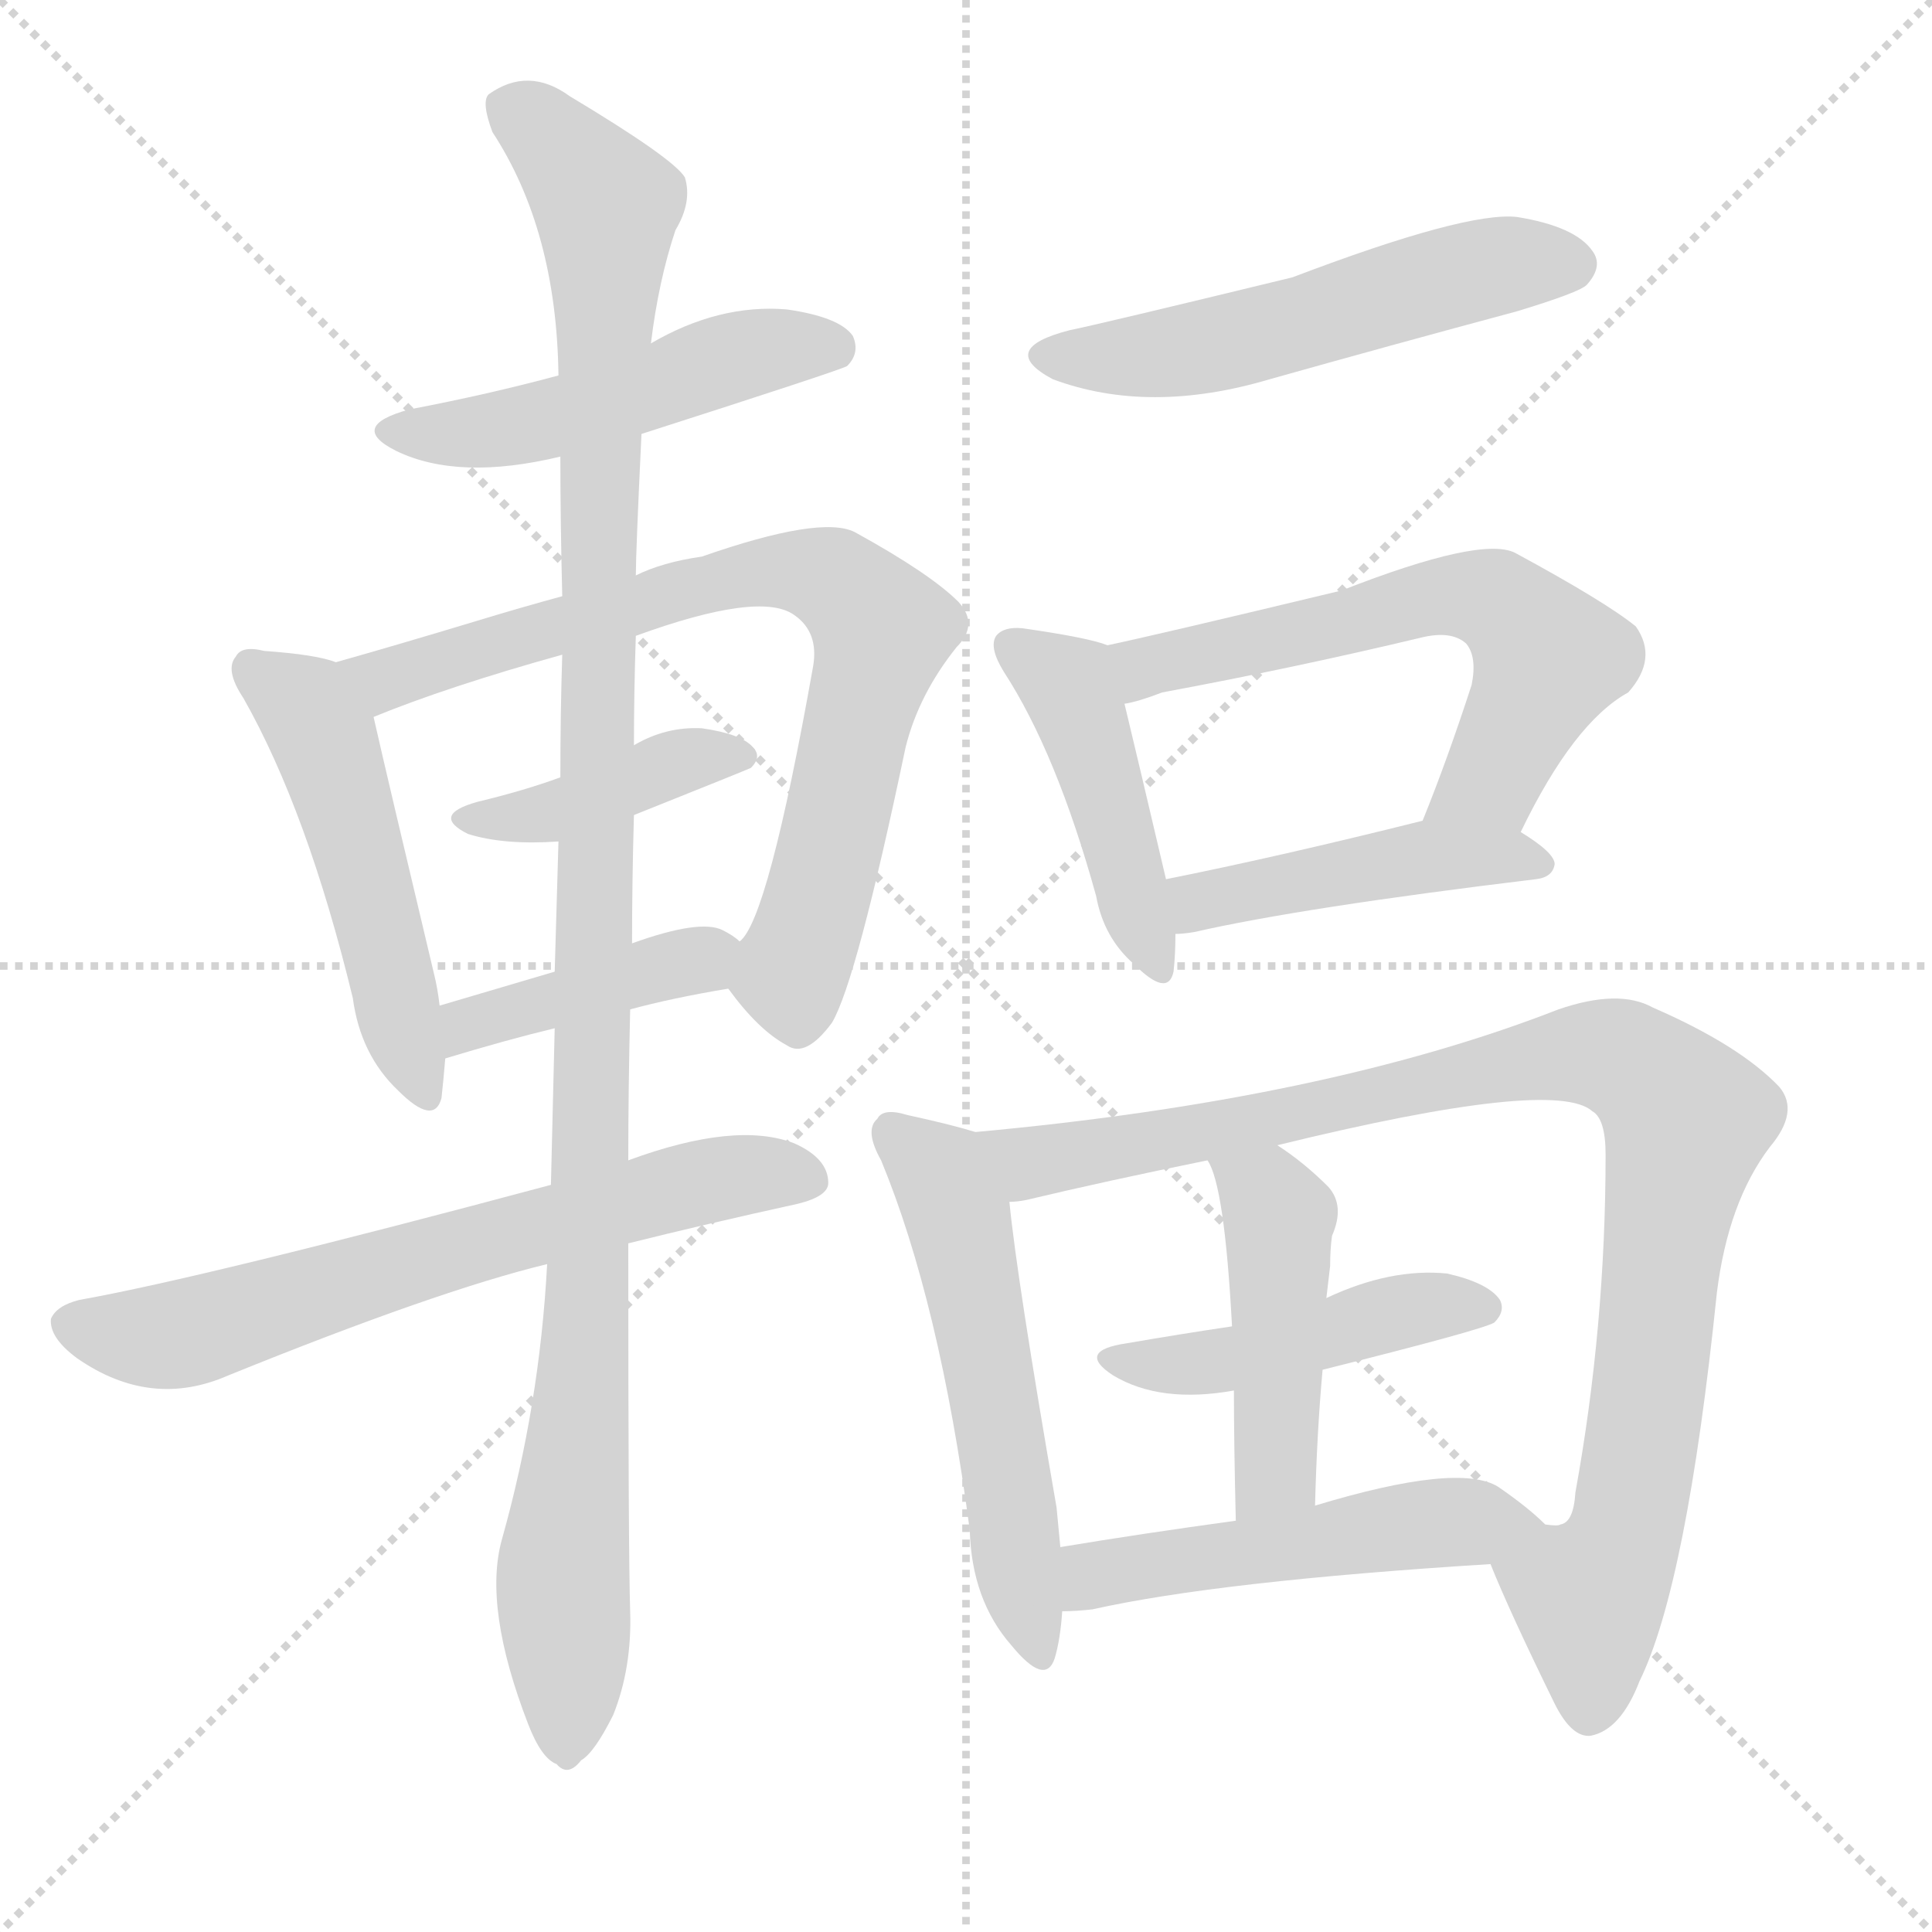 <svg version="1.1" viewBox="0 0 1024 1024" xmlns="http://www.w3.org/2000/svg">
  <g stroke="lightgray" stroke-dasharray="1,1" stroke-width="1" transform="scale(4, 4)">
    <line x1="0" y1="0" x2="256" y2="256"></line>
    <line x1="256" y1="0" x2="0" y2="256"></line>
    <line x1="128" y1="0" x2="128" y2="256"></line>
    <line x1="0" y1="128" x2="256" y2="128"></line>
  </g>
  <g transform="scale(1, -1) translate(0, -900)">
    <style type="text/css">
      
        @keyframes keyframes0 {
          from {
            stroke: blue;
            stroke-dashoffset: 495;
            stroke-width: 128;
          }
          62% {
            animation-timing-function: step-end;
            stroke: blue;
            stroke-dashoffset: 0;
            stroke-width: 128;
          }
          to {
            stroke: white;
            stroke-width: 1024;
          }
        }
        #make-me-a-hanzi-animation-0 {
          animation: keyframes0 0.653s both;
          animation-delay: 0s;
          animation-timing-function: linear;
        }
      
        @keyframes keyframes1 {
          from {
            stroke: blue;
            stroke-dashoffset: 502;
            stroke-width: 128;
          }
          62% {
            animation-timing-function: step-end;
            stroke: blue;
            stroke-dashoffset: 0;
            stroke-width: 128;
          }
          to {
            stroke: white;
            stroke-width: 1024;
          }
        }
        #make-me-a-hanzi-animation-1 {
          animation: keyframes1 0.659s both;
          animation-delay: 0.653s;
          animation-timing-function: linear;
        }
      
        @keyframes keyframes2 {
          from {
            stroke: blue;
            stroke-dashoffset: 768;
            stroke-width: 128;
          }
          71% {
            animation-timing-function: step-end;
            stroke: blue;
            stroke-dashoffset: 0;
            stroke-width: 128;
          }
          to {
            stroke: white;
            stroke-width: 1024;
          }
        }
        #make-me-a-hanzi-animation-2 {
          animation: keyframes2 0.875s both;
          animation-delay: 1.311s;
          animation-timing-function: linear;
        }
      
        @keyframes keyframes3 {
          from {
            stroke: blue;
            stroke-dashoffset: 408;
            stroke-width: 128;
          }
          57% {
            animation-timing-function: step-end;
            stroke: blue;
            stroke-dashoffset: 0;
            stroke-width: 128;
          }
          to {
            stroke: white;
            stroke-width: 1024;
          }
        }
        #make-me-a-hanzi-animation-3 {
          animation: keyframes3 0.582s both;
          animation-delay: 2.186s;
          animation-timing-function: linear;
        }
      
        @keyframes keyframes4 {
          from {
            stroke: blue;
            stroke-dashoffset: 408;
            stroke-width: 128;
          }
          57% {
            animation-timing-function: step-end;
            stroke: blue;
            stroke-dashoffset: 0;
            stroke-width: 128;
          }
          to {
            stroke: white;
            stroke-width: 1024;
          }
        }
        #make-me-a-hanzi-animation-4 {
          animation: keyframes4 0.582s both;
          animation-delay: 2.768s;
          animation-timing-function: linear;
        }
      
        @keyframes keyframes5 {
          from {
            stroke: blue;
            stroke-dashoffset: 660;
            stroke-width: 128;
          }
          68% {
            animation-timing-function: step-end;
            stroke: blue;
            stroke-dashoffset: 0;
            stroke-width: 128;
          }
          to {
            stroke: white;
            stroke-width: 1024;
          }
        }
        #make-me-a-hanzi-animation-5 {
          animation: keyframes5 0.787s both;
          animation-delay: 3.35s;
          animation-timing-function: linear;
        }
      
        @keyframes keyframes6 {
          from {
            stroke: blue;
            stroke-dashoffset: 1144;
            stroke-width: 128;
          }
          79% {
            animation-timing-function: step-end;
            stroke: blue;
            stroke-dashoffset: 0;
            stroke-width: 128;
          }
          to {
            stroke: white;
            stroke-width: 1024;
          }
        }
        #make-me-a-hanzi-animation-6 {
          animation: keyframes6 1.181s both;
          animation-delay: 4.138s;
          animation-timing-function: linear;
        }
      
        @keyframes keyframes7 {
          from {
            stroke: blue;
            stroke-dashoffset: 536;
            stroke-width: 128;
          }
          64% {
            animation-timing-function: step-end;
            stroke: blue;
            stroke-dashoffset: 0;
            stroke-width: 128;
          }
          to {
            stroke: white;
            stroke-width: 1024;
          }
        }
        #make-me-a-hanzi-animation-7 {
          animation: keyframes7 0.686s both;
          animation-delay: 5.319s;
          animation-timing-function: linear;
        }
      
        @keyframes keyframes8 {
          from {
            stroke: blue;
            stroke-dashoffset: 447;
            stroke-width: 128;
          }
          59% {
            animation-timing-function: step-end;
            stroke: blue;
            stroke-dashoffset: 0;
            stroke-width: 128;
          }
          to {
            stroke: white;
            stroke-width: 1024;
          }
        }
        #make-me-a-hanzi-animation-8 {
          animation: keyframes8 0.614s both;
          animation-delay: 6.005s;
          animation-timing-function: linear;
        }
      
        @keyframes keyframes9 {
          from {
            stroke: blue;
            stroke-dashoffset: 609;
            stroke-width: 128;
          }
          66% {
            animation-timing-function: step-end;
            stroke: blue;
            stroke-dashoffset: 0;
            stroke-width: 128;
          }
          to {
            stroke: white;
            stroke-width: 1024;
          }
        }
        #make-me-a-hanzi-animation-9 {
          animation: keyframes9 0.746s both;
          animation-delay: 6.618s;
          animation-timing-function: linear;
        }
      
        @keyframes keyframes10 {
          from {
            stroke: blue;
            stroke-dashoffset: 451;
            stroke-width: 128;
          }
          59% {
            animation-timing-function: step-end;
            stroke: blue;
            stroke-dashoffset: 0;
            stroke-width: 128;
          }
          to {
            stroke: white;
            stroke-width: 1024;
          }
        }
        #make-me-a-hanzi-animation-10 {
          animation: keyframes10 0.617s both;
          animation-delay: 7.364s;
          animation-timing-function: linear;
        }
      
        @keyframes keyframes11 {
          from {
            stroke: blue;
            stroke-dashoffset: 544;
            stroke-width: 128;
          }
          64% {
            animation-timing-function: step-end;
            stroke: blue;
            stroke-dashoffset: 0;
            stroke-width: 128;
          }
          to {
            stroke: white;
            stroke-width: 1024;
          }
        }
        #make-me-a-hanzi-animation-11 {
          animation: keyframes11 0.693s both;
          animation-delay: 7.981s;
          animation-timing-function: linear;
        }
      
        @keyframes keyframes12 {
          from {
            stroke: blue;
            stroke-dashoffset: 966;
            stroke-width: 128;
          }
          76% {
            animation-timing-function: step-end;
            stroke: blue;
            stroke-dashoffset: 0;
            stroke-width: 128;
          }
          to {
            stroke: white;
            stroke-width: 1024;
          }
        }
        #make-me-a-hanzi-animation-12 {
          animation: keyframes12 1.036s both;
          animation-delay: 8.674s;
          animation-timing-function: linear;
        }
      
        @keyframes keyframes13 {
          from {
            stroke: blue;
            stroke-dashoffset: 455;
            stroke-width: 128;
          }
          60% {
            animation-timing-function: step-end;
            stroke: blue;
            stroke-dashoffset: 0;
            stroke-width: 128;
          }
          to {
            stroke: white;
            stroke-width: 1024;
          }
        }
        #make-me-a-hanzi-animation-13 {
          animation: keyframes13 0.62s both;
          animation-delay: 9.71s;
          animation-timing-function: linear;
        }
      
        @keyframes keyframes14 {
          from {
            stroke: blue;
            stroke-dashoffset: 456;
            stroke-width: 128;
          }
          60% {
            animation-timing-function: step-end;
            stroke: blue;
            stroke-dashoffset: 0;
            stroke-width: 128;
          }
          to {
            stroke: white;
            stroke-width: 1024;
          }
        }
        #make-me-a-hanzi-animation-14 {
          animation: keyframes14 0.621s both;
          animation-delay: 10.33s;
          animation-timing-function: linear;
        }
      
        @keyframes keyframes15 {
          from {
            stroke: blue;
            stroke-dashoffset: 508;
            stroke-width: 128;
          }
          62% {
            animation-timing-function: step-end;
            stroke: blue;
            stroke-dashoffset: 0;
            stroke-width: 128;
          }
          to {
            stroke: white;
            stroke-width: 1024;
          }
        }
        #make-me-a-hanzi-animation-15 {
          animation: keyframes15 0.663s both;
          animation-delay: 10.951s;
          animation-timing-function: linear;
        }
      
    </style>
    
      <path d="M 340 670 Q 446 704 449 706 Q 456 713 452 722 Q 445 732 417 736 Q 381 739 345 718 L 296 701 Q 259 691 217 683 Q 184 674 210 661 Q 243 645 297 658 L 340 670 Z" fill="lightgray"></path>
    
      <path d="M 178 549 Q 168 553 140 555 Q 128 558 125 552 Q 119 545 129 530 Q 163 470 187 371 Q 191 341 211 322 Q 230 303 234 318 Q 235 327 236 339 L 233 367 Q 232 376 230 384 Q 205 489 198 520 C 192 545 192 545 178 549 Z" fill="lightgray"></path>
    
      <path d="M 386 376 Q 402 354 417 346 Q 427 339 441 358 Q 454 380 480 504 Q 487 532 507 557 Q 519 569 508 581 Q 493 596 453 618 Q 435 627 372 605 Q 351 602 337 595 L 298 584 Q 276 578 253 571 Q 210 558 178 549 C 149 541 170 509 198 520 Q 237 536 298 553 L 337 563 Q 403 587 421 574 Q 434 565 431 547 Q 407 412 392 401 C 381 382 381 382 386 376 Z" fill="lightgray"></path>
    
      <path d="M 336 468 Q 396 492 398 493 Q 404 499 399 504 Q 393 511 372 514 Q 353 515 336 505 L 297 488 Q 278 481 253 475 Q 228 468 248 458 Q 267 452 296 454 L 336 468 Z" fill="lightgray"></path>
    
      <path d="M 334 365 Q 356 371 386 376 C 416 381 416 383 392 401 Q 389 404 383 407 Q 371 413 335 400 L 294 385 Q 260 375 233 367 C 204 358 207 330 236 339 Q 269 349 294 355 L 334 365 Z" fill="lightgray"></path>
    
      <path d="M 333 241 Q 373 251 423 262 Q 439 266 439 273 Q 439 286 421 294 Q 390 306 333 285 L 292 272 Q 109 223 42 211 Q 30 208 27 201 Q 26 191 41 180 Q 80 153 121 171 Q 232 216 290 230 L 333 241 Z" fill="lightgray"></path>
    
      <path d="M 290 230 Q 286 155 266 84 Q 256 48 280 -14 Q 287 -32 295 -35 Q 301 -42 308 -33 Q 315 -29 325 -9 Q 335 16 334 46 Q 333 77 333 241 L 333 285 Q 333 322 334 365 L 335 400 Q 335 433 336 468 L 336 505 Q 336 533 337 563 L 337 595 Q 337 607 340 670 L 345 718 Q 349 751 358 778 Q 367 793 363 806 Q 357 816 302 849 Q 280 865 259 850 Q 255 846 261 830 Q 295 778 296 701 L 297 658 Q 297 624 298 584 L 298 553 Q 297 522 297 488 L 296 454 Q 295 420 294 385 L 294 355 Q 293 315 292 272 L 290 230 Z" fill="lightgray"></path>
    
      <path d="M 567 725 Q 528 715 558 699 Q 609 680 673 699 Q 737 717 804 735 Q 837 745 841 749 Q 850 759 844 767 Q 835 780 804 785 Q 777 788 685 753 Q 582 728 567 725 Z" fill="lightgray"></path>
    
      <path d="M 587 558 Q 577 562 542 567 Q 532 568 528 563 Q 524 557 532 544 Q 560 501 581 425 Q 585 403 601 389 Q 619 371 622 385 Q 623 394 623 405 L 618 434 Q 603 498 596 527 C 589 556 589 557 587 558 Z" fill="lightgray"></path>
    
      <path d="M 806 459 Q 834 517 863 533 Q 879 551 867 568 Q 851 581 803 607 Q 785 616 711 587 Q 611 563 587 558 C 558 552 567 520 596 527 Q 603 528 616 533 Q 686 546 753 562 Q 769 566 777 559 Q 783 552 780 537 Q 767 497 754 465 C 743 437 793 432 806 459 Z" fill="lightgray"></path>
    
      <path d="M 623 405 Q 627 405 633 406 Q 690 419 814 434 Q 823 435 824 442 Q 824 448 806 459 C 785 473 783 472 754 465 Q 678 446 618 434 C 589 428 593 403 623 405 Z" fill="lightgray"></path>
    
      <path d="M 517 300 Q 504 304 481 309 Q 468 313 465 307 Q 458 301 467 285 Q 498 210 514 89 Q 515 52 536 28 Q 554 6 559 21 Q 562 31 563 46 L 562 80 Q 561 90 560 101 Q 539 222 535 263 C 532 293 531 296 517 300 Z" fill="lightgray"></path>
    
      <path d="M 790 71 Q 800 46 824 -3 Q 833 -21 843 -20 Q 859 -17 869 9 Q 894 60 910 215 Q 916 263 938 292 Q 954 311 943 324 Q 922 346 876 366 Q 858 376 826 365 Q 703 317 517 300 C 487 297 506 258 535 263 Q 539 263 544 264 Q 586 274 640 285 L 677 293 Q 824 329 844 311 Q 851 307 851 288 Q 851 197 835 109 Q 834 93 827 92 Q 826 91 819 92 C 795 74 790 72 790 71 Z" fill="lightgray"></path>
    
      <path d="M 701 174 Q 785 195 792 199 Q 798 205 795 211 Q 789 220 767 225 Q 737 228 703 212 L 653 197 Q 626 193 597 188 Q 570 184 590 171 Q 615 156 654 163 L 701 174 Z" fill="lightgray"></path>
    
      <path d="M 697 102 Q 698 141 701 174 L 703 212 Q 704 221 705 229 Q 705 238 706 245 Q 713 261 704 271 Q 691 284 677 293 C 652 310 627 312 640 285 Q 649 272 653 197 L 654 163 Q 654 135 655 94 C 656 64 696 72 697 102 Z" fill="lightgray"></path>
    
      <path d="M 563 46 Q 570 46 579 47 Q 646 62 790 71 C 820 73 838 74 819 92 Q 810 101 794 112 Q 773 125 697 102 L 655 94 Q 604 87 562 80 C 532 75 533 45 563 46 Z" fill="lightgray"></path>
    
    
      <clipPath id="make-me-a-hanzi-clip-0">
        <path d="M 340 670 Q 446 704 449 706 Q 456 713 452 722 Q 445 732 417 736 Q 381 739 345 718 L 296 701 Q 259 691 217 683 Q 184 674 210 661 Q 243 645 297 658 L 340 670 Z"></path>
      </clipPath>
      <path clip-path="url(#make-me-a-hanzi-clip-0)" d="M 211 673 L 269 673 L 398 713 L 444 714" fill="none" id="make-me-a-hanzi-animation-0" stroke-dasharray="367 734" stroke-linecap="round"></path>
    
      <clipPath id="make-me-a-hanzi-clip-1">
        <path d="M 178 549 Q 168 553 140 555 Q 128 558 125 552 Q 119 545 129 530 Q 163 470 187 371 Q 191 341 211 322 Q 230 303 234 318 Q 235 327 236 339 L 233 367 Q 232 376 230 384 Q 205 489 198 520 C 192 545 192 545 178 549 Z"></path>
      </clipPath>
      <path clip-path="url(#make-me-a-hanzi-clip-1)" d="M 134 545 L 159 528 L 171 509 L 223 323" fill="none" id="make-me-a-hanzi-animation-1" stroke-dasharray="374 748" stroke-linecap="round"></path>
    
      <clipPath id="make-me-a-hanzi-clip-2">
        <path d="M 386 376 Q 402 354 417 346 Q 427 339 441 358 Q 454 380 480 504 Q 487 532 507 557 Q 519 569 508 581 Q 493 596 453 618 Q 435 627 372 605 Q 351 602 337 595 L 298 584 Q 276 578 253 571 Q 210 558 178 549 C 149 541 170 509 198 520 Q 237 536 298 553 L 337 563 Q 403 587 421 574 Q 434 565 431 547 Q 407 412 392 401 C 381 382 381 382 386 376 Z"></path>
      </clipPath>
      <path clip-path="url(#make-me-a-hanzi-clip-2)" d="M 186 547 L 211 541 L 386 595 L 420 598 L 442 593 L 467 566 L 433 420 L 419 383 L 423 363" fill="none" id="make-me-a-hanzi-animation-2" stroke-dasharray="640 1280" stroke-linecap="round"></path>
    
      <clipPath id="make-me-a-hanzi-clip-3">
        <path d="M 336 468 Q 396 492 398 493 Q 404 499 399 504 Q 393 511 372 514 Q 353 515 336 505 L 297 488 Q 278 481 253 475 Q 228 468 248 458 Q 267 452 296 454 L 336 468 Z"></path>
      </clipPath>
      <path clip-path="url(#make-me-a-hanzi-clip-3)" d="M 248 467 L 289 468 L 366 498 L 394 499" fill="none" id="make-me-a-hanzi-animation-3" stroke-dasharray="280 560" stroke-linecap="round"></path>
    
      <clipPath id="make-me-a-hanzi-clip-4">
        <path d="M 334 365 Q 356 371 386 376 C 416 381 416 383 392 401 Q 389 404 383 407 Q 371 413 335 400 L 294 385 Q 260 375 233 367 C 204 358 207 330 236 339 Q 269 349 294 355 L 334 365 Z"></path>
      </clipPath>
      <path clip-path="url(#make-me-a-hanzi-clip-4)" d="M 242 347 L 248 357 L 383 397" fill="none" id="make-me-a-hanzi-animation-4" stroke-dasharray="280 560" stroke-linecap="round"></path>
    
      <clipPath id="make-me-a-hanzi-clip-5">
        <path d="M 333 241 Q 373 251 423 262 Q 439 266 439 273 Q 439 286 421 294 Q 390 306 333 285 L 292 272 Q 109 223 42 211 Q 30 208 27 201 Q 26 191 41 180 Q 80 153 121 171 Q 232 216 290 230 L 333 241 Z"></path>
      </clipPath>
      <path clip-path="url(#make-me-a-hanzi-clip-5)" d="M 36 198 L 79 191 L 104 195 L 349 268 L 391 277 L 428 276" fill="none" id="make-me-a-hanzi-animation-5" stroke-dasharray="532 1064" stroke-linecap="round"></path>
    
      <clipPath id="make-me-a-hanzi-clip-6">
        <path d="M 290 230 Q 286 155 266 84 Q 256 48 280 -14 Q 287 -32 295 -35 Q 301 -42 308 -33 Q 315 -29 325 -9 Q 335 16 334 46 Q 333 77 333 241 L 333 285 Q 333 322 334 365 L 335 400 Q 335 433 336 468 L 336 505 Q 336 533 337 563 L 337 595 Q 337 607 340 670 L 345 718 Q 349 751 358 778 Q 367 793 363 806 Q 357 816 302 849 Q 280 865 259 850 Q 255 846 261 830 Q 295 778 296 701 L 297 658 Q 297 624 298 584 L 298 553 Q 297 522 297 488 L 296 454 Q 295 420 294 385 L 294 355 Q 293 315 292 272 L 290 230 Z"></path>
      </clipPath>
      <path clip-path="url(#make-me-a-hanzi-clip-6)" d="M 270 844 L 299 821 L 321 791 L 313 229 L 298 63 L 300 -22" fill="none" id="make-me-a-hanzi-animation-6" stroke-dasharray="1016 2032" stroke-linecap="round"></path>
    
      <clipPath id="make-me-a-hanzi-clip-7">
        <path d="M 567 725 Q 528 715 558 699 Q 609 680 673 699 Q 737 717 804 735 Q 837 745 841 749 Q 850 759 844 767 Q 835 780 804 785 Q 777 788 685 753 Q 582 728 567 725 Z"></path>
      </clipPath>
      <path clip-path="url(#make-me-a-hanzi-clip-7)" d="M 559 713 L 594 710 L 645 717 L 785 757 L 833 760" fill="none" id="make-me-a-hanzi-animation-7" stroke-dasharray="408 816" stroke-linecap="round"></path>
    
      <clipPath id="make-me-a-hanzi-clip-8">
        <path d="M 587 558 Q 577 562 542 567 Q 532 568 528 563 Q 524 557 532 544 Q 560 501 581 425 Q 585 403 601 389 Q 619 371 622 385 Q 623 394 623 405 L 618 434 Q 603 498 596 527 C 589 556 589 557 587 558 Z"></path>
      </clipPath>
      <path clip-path="url(#make-me-a-hanzi-clip-8)" d="M 537 558 L 567 535 L 612 389" fill="none" id="make-me-a-hanzi-animation-8" stroke-dasharray="319 638" stroke-linecap="round"></path>
    
      <clipPath id="make-me-a-hanzi-clip-9">
        <path d="M 806 459 Q 834 517 863 533 Q 879 551 867 568 Q 851 581 803 607 Q 785 616 711 587 Q 611 563 587 558 C 558 552 567 520 596 527 Q 603 528 616 533 Q 686 546 753 562 Q 769 566 777 559 Q 783 552 780 537 Q 767 497 754 465 C 743 437 793 432 806 459 Z"></path>
      </clipPath>
      <path clip-path="url(#make-me-a-hanzi-clip-9)" d="M 592 554 L 607 546 L 750 582 L 792 582 L 821 551 L 792 490 L 761 470" fill="none" id="make-me-a-hanzi-animation-9" stroke-dasharray="481 962" stroke-linecap="round"></path>
    
      <clipPath id="make-me-a-hanzi-clip-10">
        <path d="M 623 405 Q 627 405 633 406 Q 690 419 814 434 Q 823 435 824 442 Q 824 448 806 459 C 785 473 783 472 754 465 Q 678 446 618 434 C 589 428 593 403 623 405 Z"></path>
      </clipPath>
      <path clip-path="url(#make-me-a-hanzi-clip-10)" d="M 627 413 L 641 424 L 750 446 L 816 442" fill="none" id="make-me-a-hanzi-animation-10" stroke-dasharray="323 646" stroke-linecap="round"></path>
    
      <clipPath id="make-me-a-hanzi-clip-11">
        <path d="M 517 300 Q 504 304 481 309 Q 468 313 465 307 Q 458 301 467 285 Q 498 210 514 89 Q 515 52 536 28 Q 554 6 559 21 Q 562 31 563 46 L 562 80 Q 561 90 560 101 Q 539 222 535 263 C 532 293 531 296 517 300 Z"></path>
      </clipPath>
      <path clip-path="url(#make-me-a-hanzi-clip-11)" d="M 474 299 L 499 276 L 508 256 L 548 27" fill="none" id="make-me-a-hanzi-animation-11" stroke-dasharray="416 832" stroke-linecap="round"></path>
    
      <clipPath id="make-me-a-hanzi-clip-12">
        <path d="M 790 71 Q 800 46 824 -3 Q 833 -21 843 -20 Q 859 -17 869 9 Q 894 60 910 215 Q 916 263 938 292 Q 954 311 943 324 Q 922 346 876 366 Q 858 376 826 365 Q 703 317 517 300 C 487 297 506 258 535 263 Q 539 263 544 264 Q 586 274 640 285 L 677 293 Q 824 329 844 311 Q 851 307 851 288 Q 851 197 835 109 Q 834 93 827 92 Q 826 91 819 92 C 795 74 790 72 790 71 Z"></path>
      </clipPath>
      <path clip-path="url(#make-me-a-hanzi-clip-12)" d="M 527 297 L 538 287 L 559 286 L 687 307 L 698 314 L 831 341 L 860 338 L 883 321 L 894 307 L 861 85 L 842 50 L 843 -6" fill="none" id="make-me-a-hanzi-animation-12" stroke-dasharray="838 1676" stroke-linecap="round"></path>
    
      <clipPath id="make-me-a-hanzi-clip-13">
        <path d="M 701 174 Q 785 195 792 199 Q 798 205 795 211 Q 789 220 767 225 Q 737 228 703 212 L 653 197 Q 626 193 597 188 Q 570 184 590 171 Q 615 156 654 163 L 701 174 Z"></path>
      </clipPath>
      <path clip-path="url(#make-me-a-hanzi-clip-13)" d="M 591 180 L 644 178 L 740 204 L 786 207" fill="none" id="make-me-a-hanzi-animation-13" stroke-dasharray="327 654" stroke-linecap="round"></path>
    
      <clipPath id="make-me-a-hanzi-clip-14">
        <path d="M 697 102 Q 698 141 701 174 L 703 212 Q 704 221 705 229 Q 705 238 706 245 Q 713 261 704 271 Q 691 284 677 293 C 652 310 627 312 640 285 Q 649 272 653 197 L 654 163 Q 654 135 655 94 C 656 64 696 72 697 102 Z"></path>
      </clipPath>
      <path clip-path="url(#make-me-a-hanzi-clip-14)" d="M 647 284 L 671 266 L 678 244 L 677 126 L 661 102" fill="none" id="make-me-a-hanzi-animation-14" stroke-dasharray="328 656" stroke-linecap="round"></path>
    
      <clipPath id="make-me-a-hanzi-clip-15">
        <path d="M 563 46 Q 570 46 579 47 Q 646 62 790 71 C 820 73 838 74 819 92 Q 810 101 794 112 Q 773 125 697 102 L 655 94 Q 604 87 562 80 C 532 75 533 45 563 46 Z"></path>
      </clipPath>
      <path clip-path="url(#make-me-a-hanzi-clip-15)" d="M 567 52 L 586 67 L 632 75 L 748 92 L 812 91" fill="none" id="make-me-a-hanzi-animation-15" stroke-dasharray="380 760" stroke-linecap="round"></path>
    
  </g>
</svg>